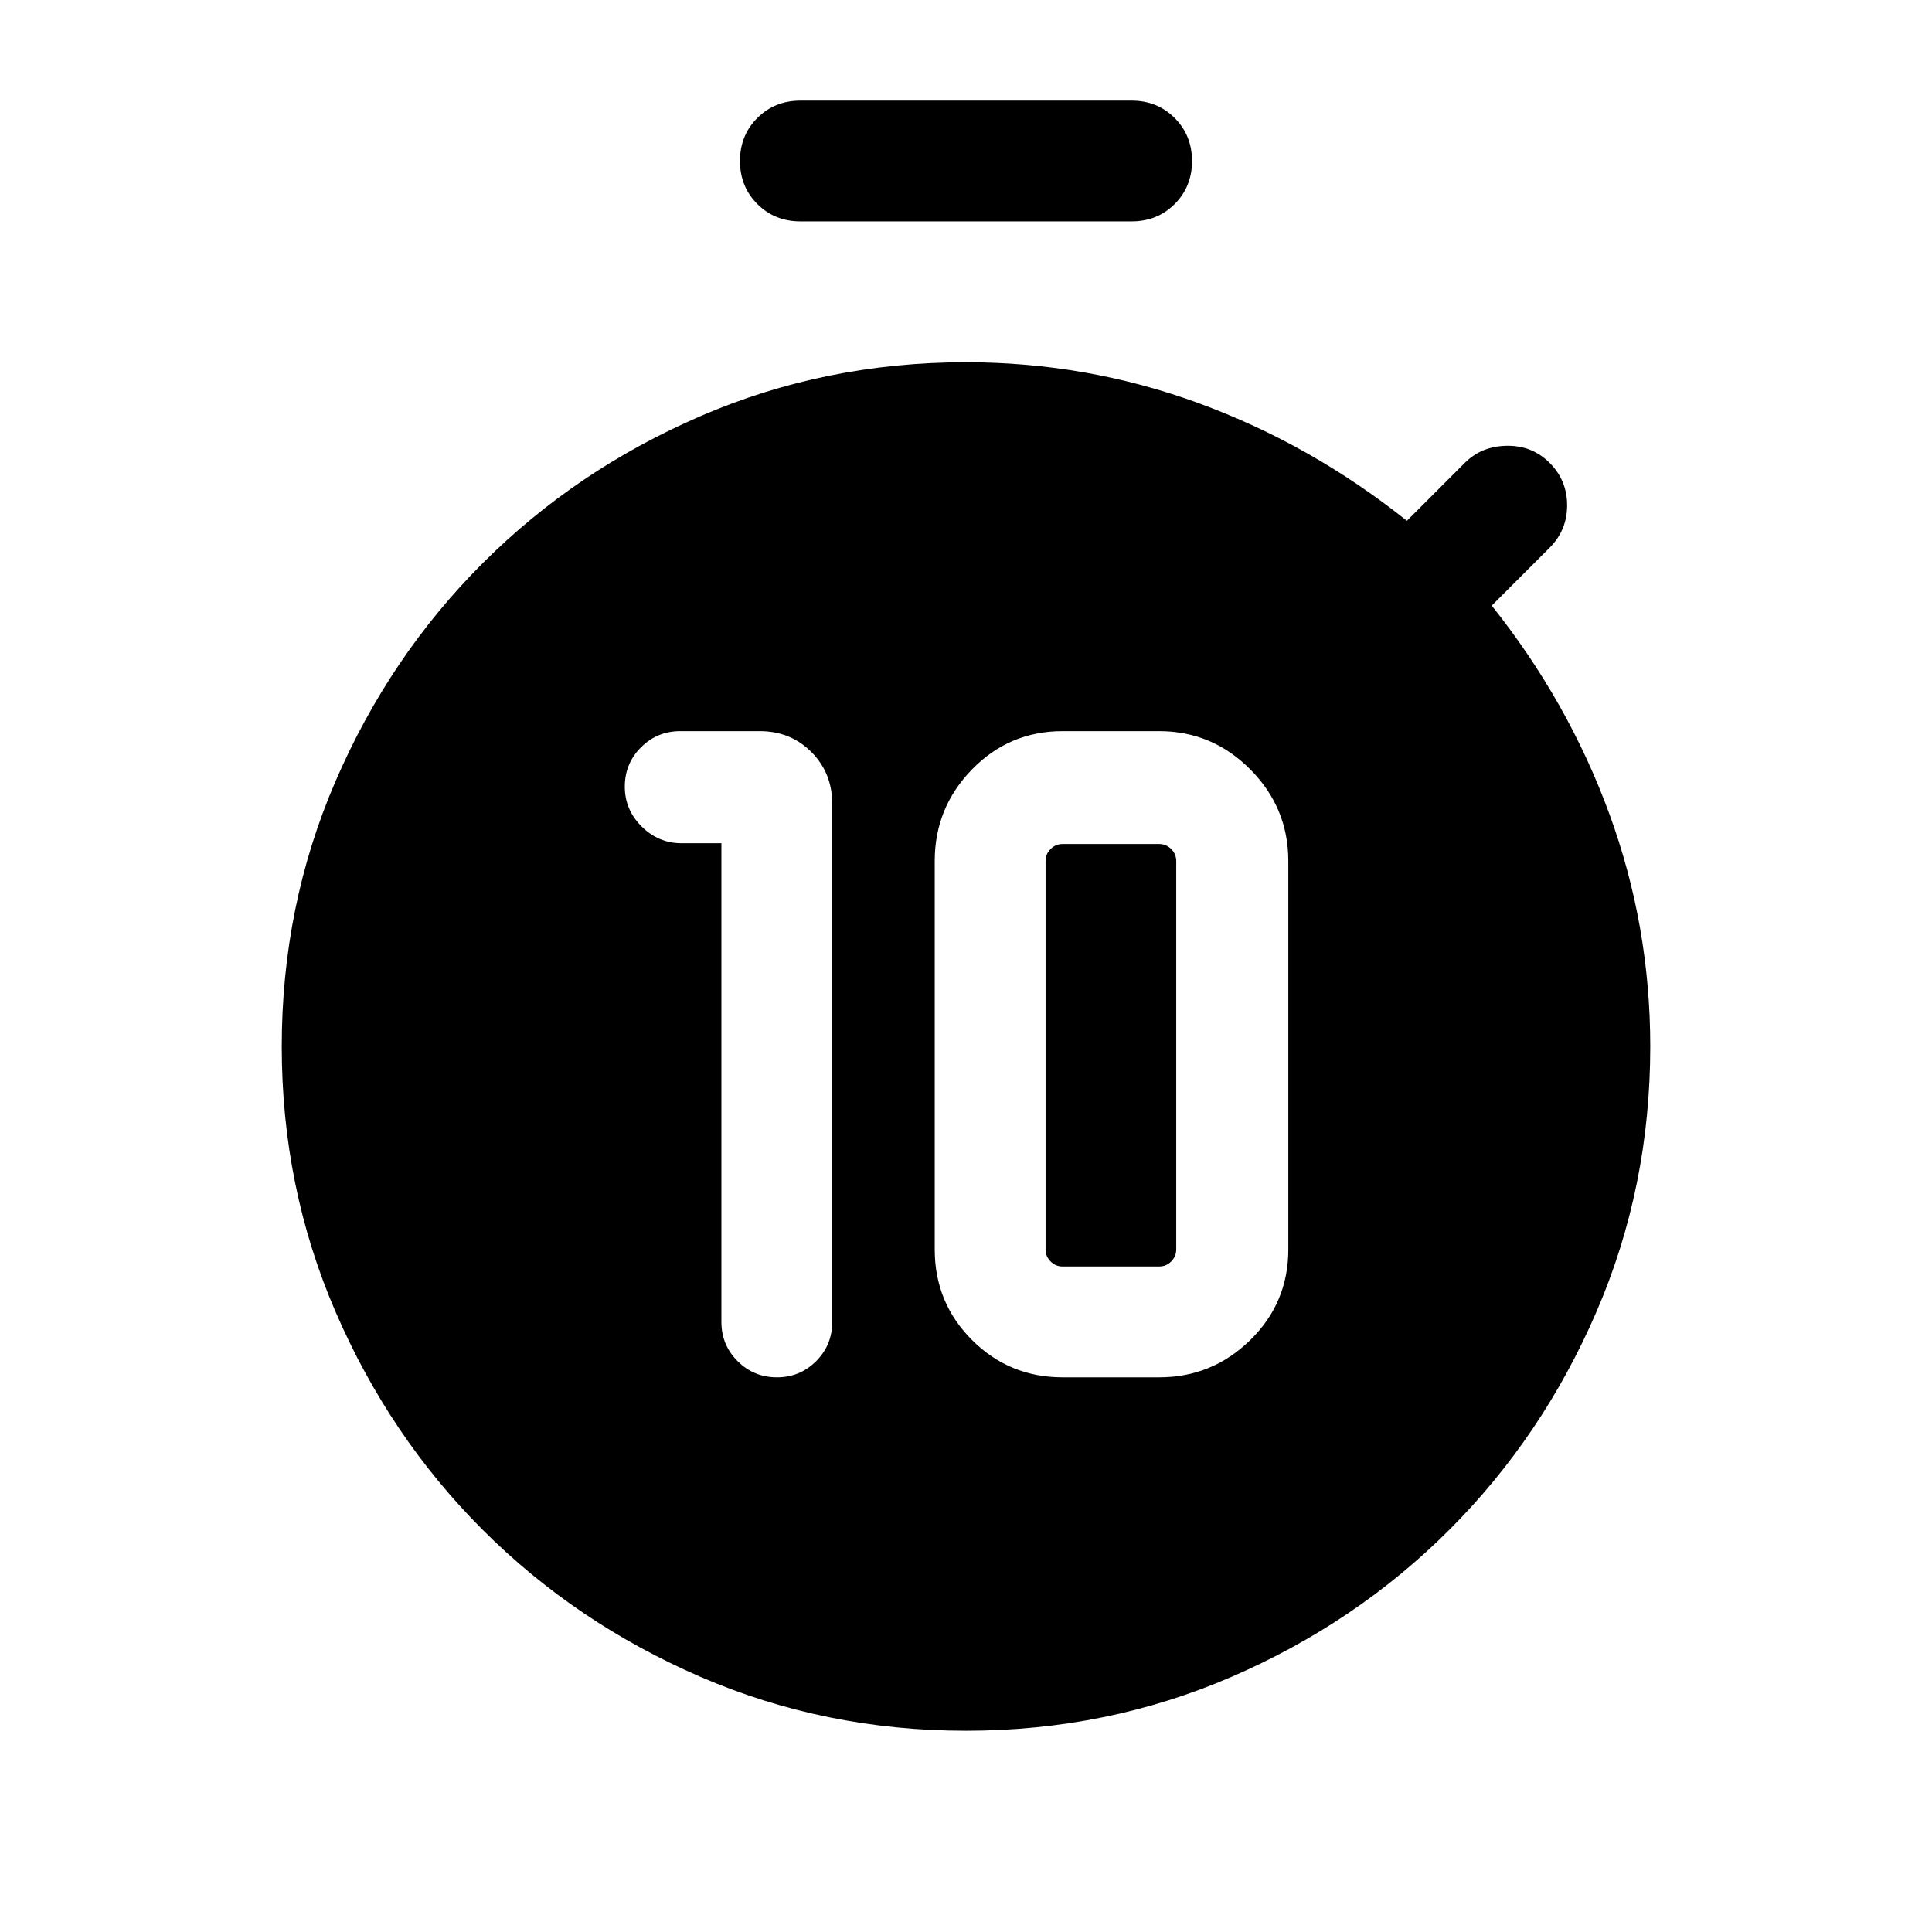 <svg xmlns="http://www.w3.org/2000/svg" height="24" viewBox="0 -960 960 960" width="24"><path d="M358.462-541v237.846q0 11.475 8.045 19.506 8.045 8.032 19.538 8.032t19.493-8.032q8-8.031 8-19.506v-257.384q0-15.365-10.342-25.759-10.341-10.394-25.629-10.394H338q-11.474 0-19.506 8.045t-8.032 19.538q0 11.493 8.37 19.8 8.37 8.308 19.783 8.308h19.847ZM528-275.616h48q26.364 0 45.259-18.532 18.894-18.531 18.894-45.006v-193q0-26.522-18.894-45.53-18.895-19.007-45.259-19.007h-48q-26.474 0-45.006 19.007-18.532 19.008-18.532 45.53v193q0 26.475 18.532 45.006 18.532 18.532 45.006 18.532Zm0-55.075q-3.462 0-5.962-2.501-2.5-2.5-2.5-5.962v-193q0-3.461 2.5-5.962 2.5-2.5 5.962-2.5h48q3.462 0 5.962 2.5 2.5 2.501 2.5 5.962v193q0 3.462-2.5 5.962-2.5 2.501-5.962 2.501h-48Zm-130.308-519.31q-12.75 0-21.374-8.628-8.625-8.629-8.625-21.384 0-12.756 8.625-21.371 8.624-8.615 21.374-8.615h164.616q12.75 0 21.374 8.628 8.625 8.629 8.625 21.384 0 12.756-8.625 21.371-8.624 8.615-21.374 8.615H397.692Zm82.308 750q-69.973 0-131.909-26.77-61.936-26.769-108.244-73.076-46.307-46.308-73.076-108.244-26.77-61.936-26.77-131.909 0-69.973 26.77-131.909 26.769-61.936 73.076-108.244 46.308-46.307 108.244-73.076 61.936-26.77 131.909-26.77 60.077 0 115.731 20.385 55.653 20.385 103.345 58.385l28.77-28.77q8.307-8.307 20.884-8.499 12.576-.193 21.269 8.499 8.692 8.693 8.692 21.077 0 12.384-8.692 21.076l-28.77 28.77q38 47.692 58.385 103.345Q819.999-500.077 819.999-440q0 69.973-26.77 131.909-26.769 61.936-73.076 108.244-46.308 46.307-108.244 73.076-61.936 26.77-131.909 26.77Z"/></svg>